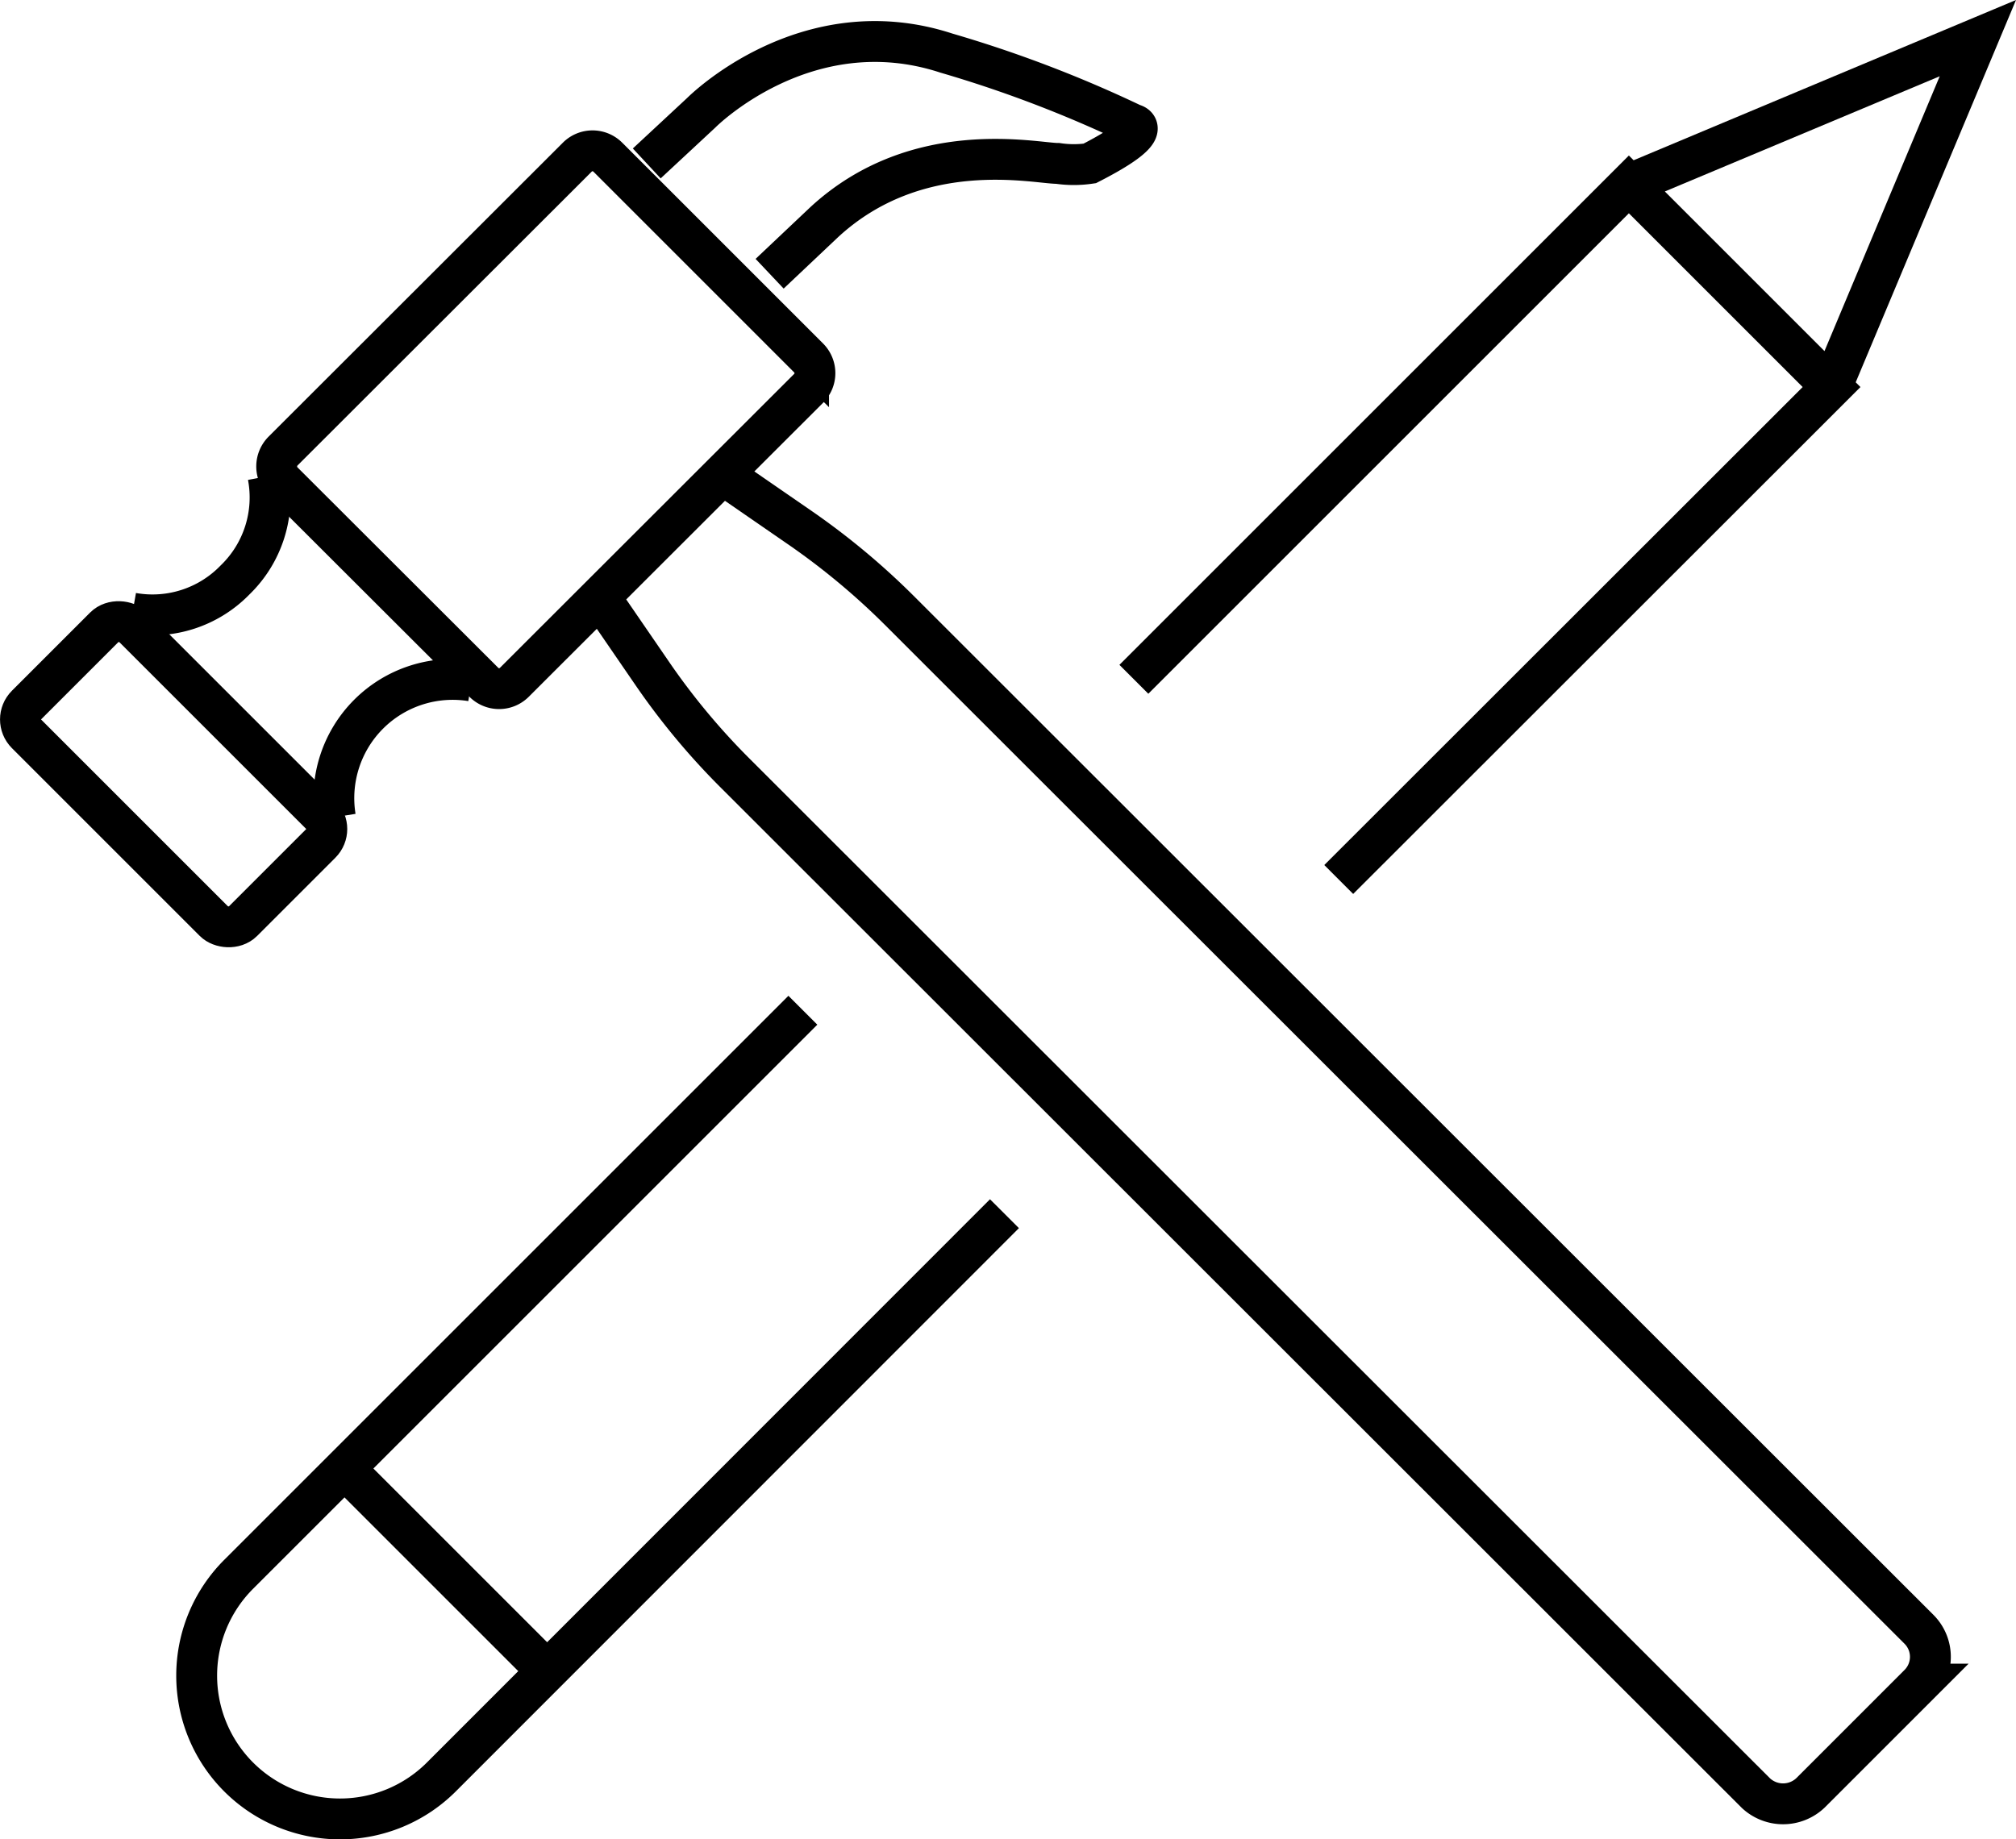 <svg xmlns="http://www.w3.org/2000/svg" viewBox="0 0 74 67.53"><defs><style>.cls-1{fill:none;stroke:#000;stroke-width:1.5px;}</style></defs><g id="Layer_2" data-name="Layer 2"><g id="Layer_1-2" data-name="Layer 1"><path class="cls-1" d="M59.79,6.77,72.6,1.4,67.23,14.21M12.65,53.92l7.16,7.16M41.62,24.94,59.79,6.77l7.44,7.44L49.14,32.29M36.87,44.56,16.2,65.24A5.26,5.26,0,0,1,8.76,57.8L29.47,37.09"/><path class="cls-1" d="M17.76,25.05l-7.37-7.36a.8.8,0,0,1,0-1.13L21.19,5.77a.79.79,0,0,1,1.12,0l7.37,7.37a.79.79,0,0,1,0,1.12L18.88,25.05A.79.79,0,0,1,17.76,25.05Zm4.38-2.95L24,24.81a25.72,25.72,0,0,0,3,3.59L64.45,65.83a1.46,1.46,0,0,0,2,0l4-4a1.43,1.43,0,0,0,0-2L33,22.4a26.52,26.52,0,0,0-3.6-3l-2.71-1.87"/><rect class="cls-1" x="3.6" y="22.81" width="5.54" height="11.23" rx="0.74" transform="translate(-18.23 12.83) rotate(-45)"/><path class="cls-1" d="M23.74,6l2-1.86s3.84-3.88,9-2.19a45.41,45.41,0,0,1,6.84,2.61S42.5,4.72,40,6a4,4,0,0,1-1.17,0c-.84,0-5.16-1-8.58,2.16l-2,1.89"/><path class="cls-1" d="M17.31,25a4.36,4.36,0,0,0-5,5M9.84,17.48a4.21,4.21,0,0,1-1.21,3.81,4.22,4.22,0,0,1-3.77,1.22"/></g></g></svg>